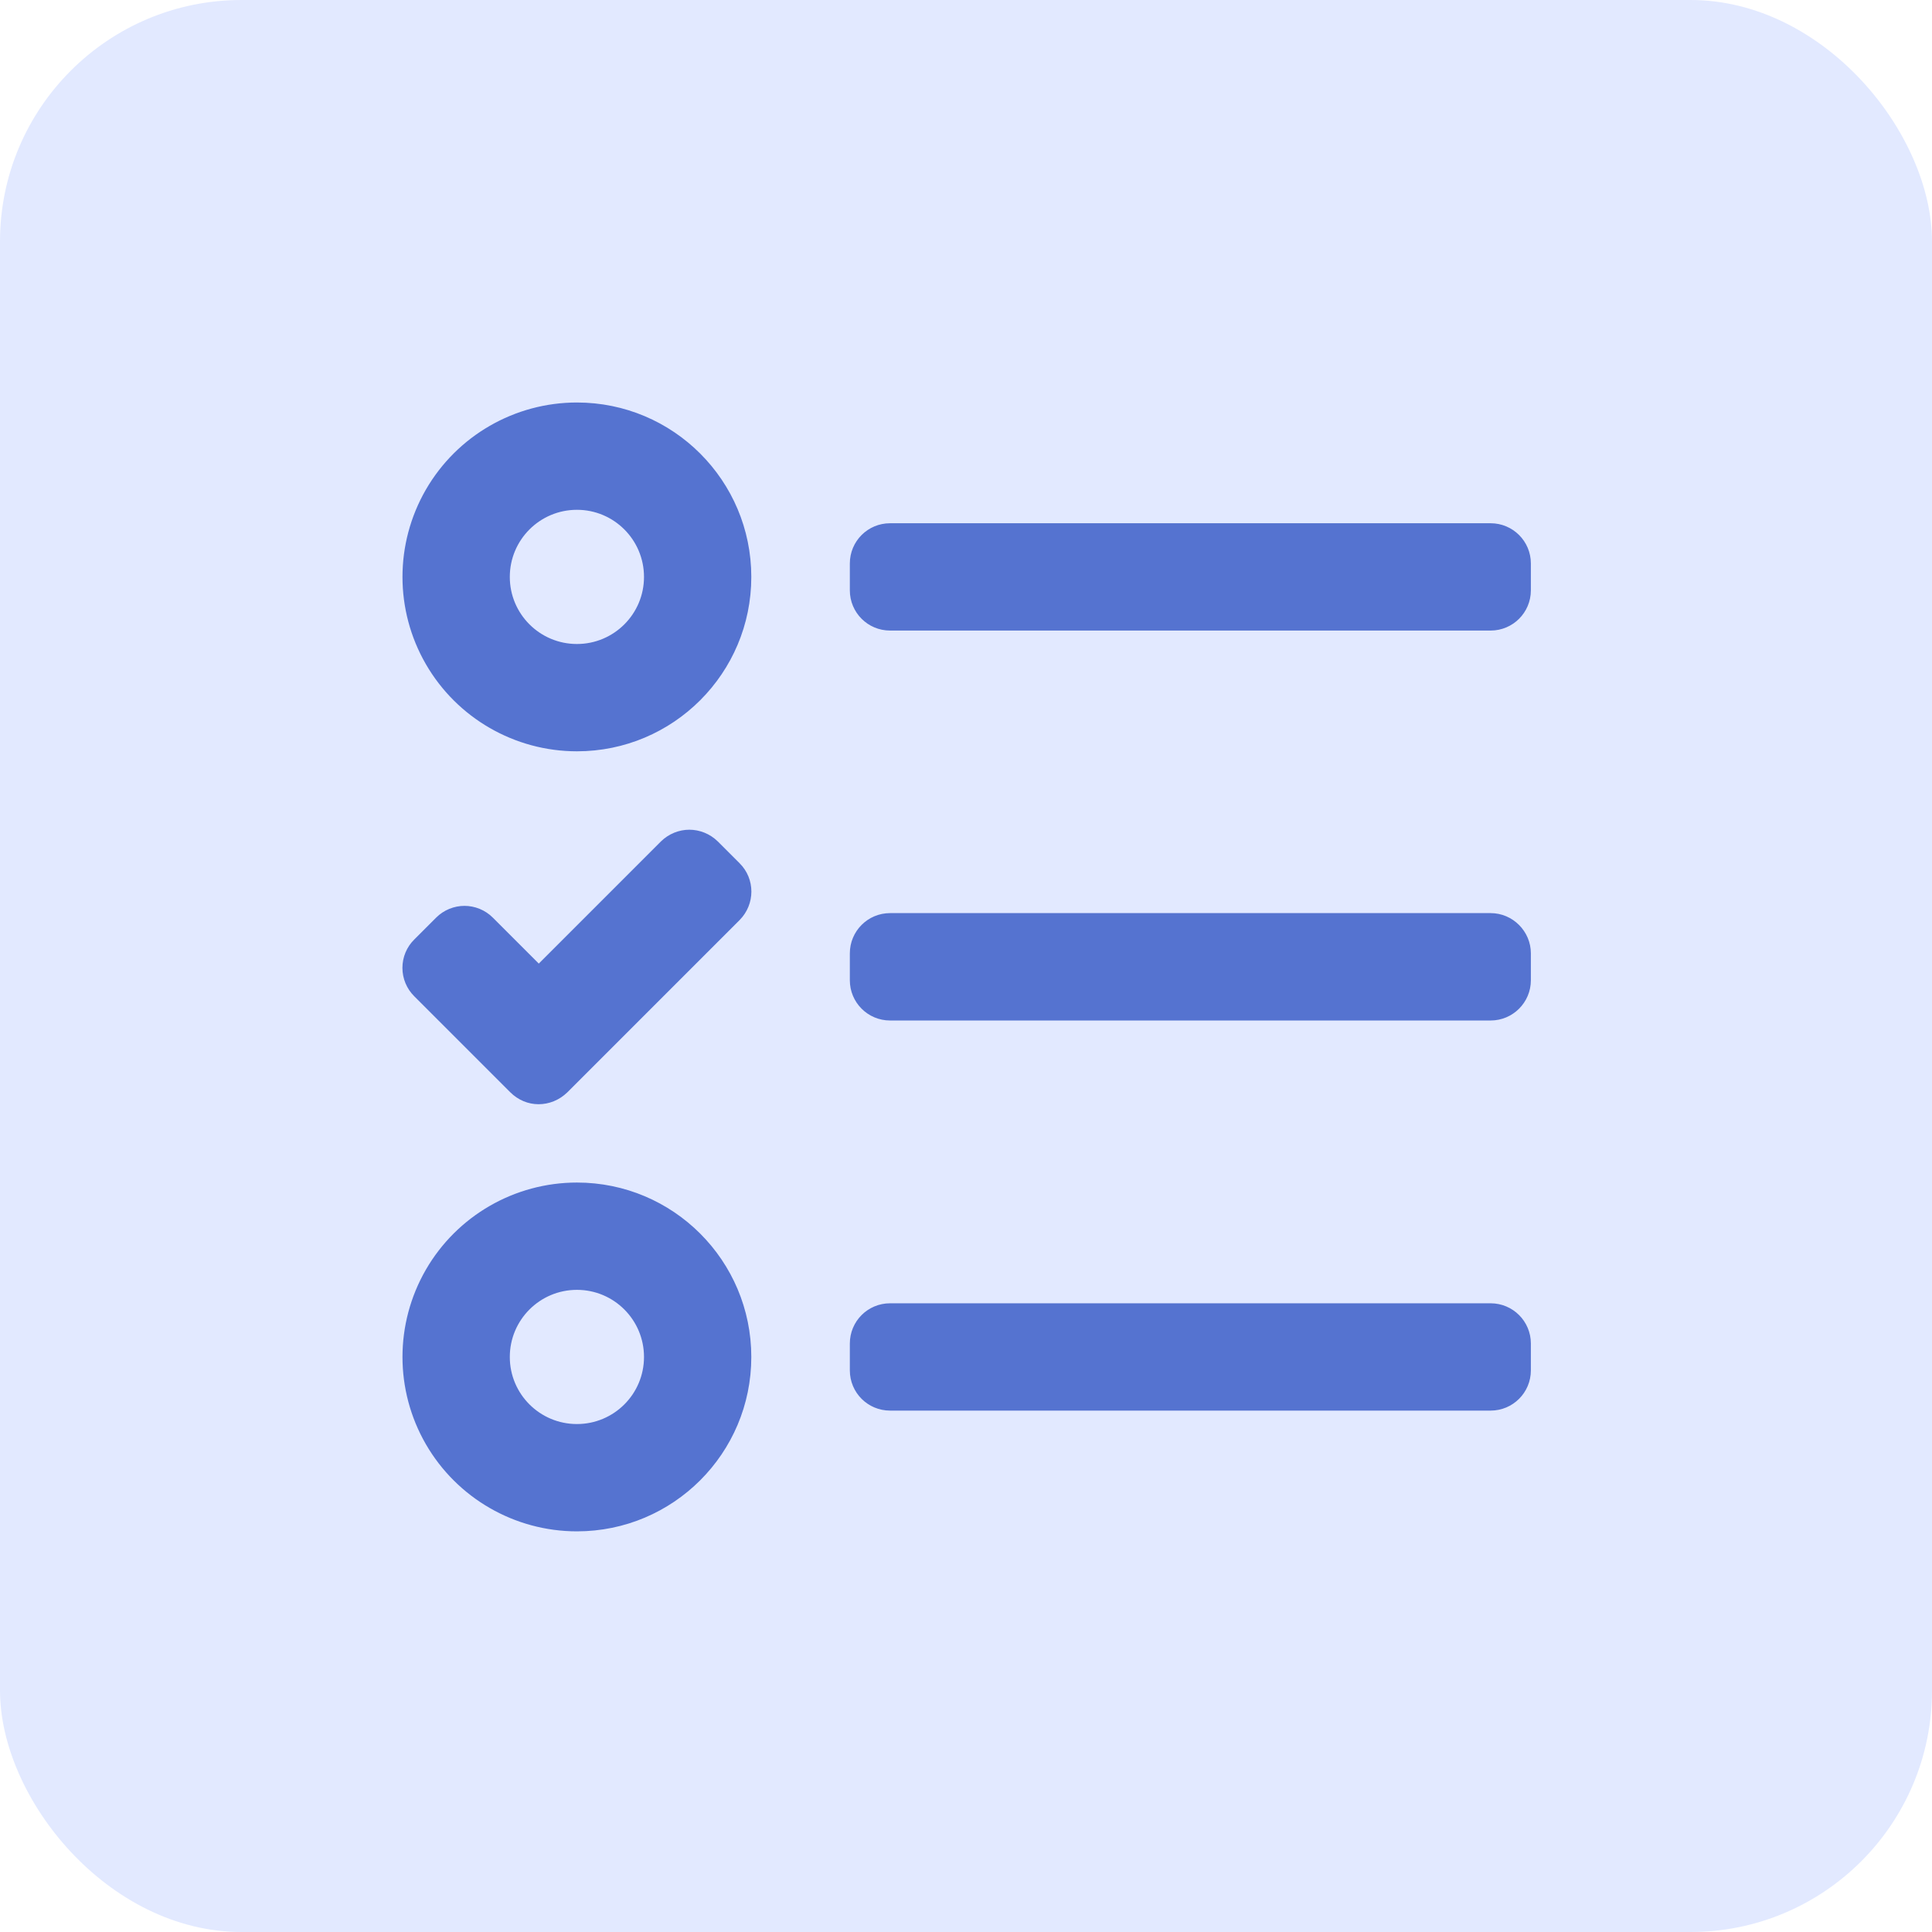 <?xml version="1.0" encoding="UTF-8"?>
<svg width="24px" height="24px" viewBox="0 0 24 24" version="1.1" xmlns="http://www.w3.org/2000/svg" xmlns:xlink="http://www.w3.org/1999/xlink">
    <title>编组 16</title>
    <g id="高级数据源" stroke="none" stroke-width="1" fill="none" fill-rule="evenodd">
        <g id="数据流编辑页" transform="translate(-24, -393)">
            <g id="编组" transform="translate(0, 53)">
                <g id="1-墨斗通用/Button按钮/3大号带左侧图标/2级线框备份-9" transform="translate(16, 334)">
                    <g id="编组-16" transform="translate(8, 6)">
                        <rect id="矩形" fill="#E2E9FF" x="0" y="0" width="24" height="24" rx="3"></rect>
                        <g id="list-check-stroke" transform="translate(4, 4)" fill="#5573D0" fill-rule="nonzero">
                            <rect id="矩形" opacity="0" x="0" y="0" width="16" height="16"></rect>
                            <path d="M2.69,9.717 C2.69,9.717 2.693,9.717 2.69,9.717 C2.693,9.717 2.693,9.717 2.69,9.717 C2.82,9.717 2.947,9.667 3.047,9.57 L5.187,7.43 C5.383,7.233 5.383,6.917 5.187,6.723 L4.917,6.453 C4.82,6.357 4.69,6.307 4.563,6.307 C4.437,6.307 4.307,6.357 4.21,6.453 L2.693,7.97 L2.123,7.4 C2.027,7.303 1.897,7.253 1.77,7.253 C1.643,7.253 1.513,7.303 1.417,7.4 L1.147,7.67 C1.052,7.763 0.999,7.891 0.999,8.023 C0.999,8.156 1.052,8.283 1.147,8.377 L2.337,9.567 C2.437,9.667 2.563,9.717 2.69,9.717 L2.69,9.717 Z M14.517,12.19 L7.057,12.19 C6.78,12.19 6.557,12.413 6.557,12.69 L6.557,13.023 C6.557,13.3 6.78,13.523 7.057,13.523 L14.517,13.523 C14.793,13.523 15.017,13.3 15.017,13.023 L15.017,12.69 C15.017,12.413 14.793,12.19 14.517,12.19 Z M14.517,7.343 L7.057,7.343 C6.78,7.343 6.557,7.567 6.557,7.843 L6.557,8.177 C6.557,8.453 6.78,8.677 7.057,8.677 L14.517,8.677 C14.793,8.677 15.017,8.453 15.017,8.177 L15.017,7.843 C15.017,7.57 14.793,7.343 14.517,7.343 L14.517,7.343 Z M14.517,2.5 L7.057,2.5 C6.78,2.5 6.557,2.723 6.557,3 L6.557,3.333 C6.557,3.61 6.78,3.833 7.057,3.833 L14.517,3.833 C14.793,3.833 15.017,3.61 15.017,3.333 L15.017,3 C15.017,2.723 14.793,2.5 14.517,2.5 Z M3.167,1 C2.393,1 1.677,1.413 1.29,2.083 C0.903,2.754 0.903,3.58 1.29,4.25 C1.677,4.92 2.393,5.333 3.167,5.333 C4.363,5.333 5.333,4.363 5.333,3.167 C5.333,1.97 4.363,1 3.167,1 L3.167,1 Z M3.167,4 C2.706,4 2.333,3.627 2.333,3.167 C2.333,2.706 2.706,2.333 3.167,2.333 C3.627,2.333 4,2.706 4,3.167 C4,3.627 3.627,4 3.167,4 Z M3.167,10.69 C2.393,10.69 1.677,11.103 1.29,11.773 C0.903,12.444 0.903,13.27 1.29,13.94 C1.677,14.61 2.393,15.023 3.167,15.023 C4.363,15.023 5.333,14.053 5.333,12.857 C5.333,11.66 4.363,10.69 3.167,10.69 L3.167,10.69 Z M3.167,13.69 C2.706,13.69 2.333,13.317 2.333,12.857 C2.333,12.396 2.706,12.023 3.167,12.023 C3.627,12.023 4,12.396 4,12.857 C4,13.317 3.627,13.69 3.167,13.69 L3.167,13.69 Z" id="形状"></path>
                        </g>
                    </g>
                </g>
            </g>
        </g>
    </g>
</svg>